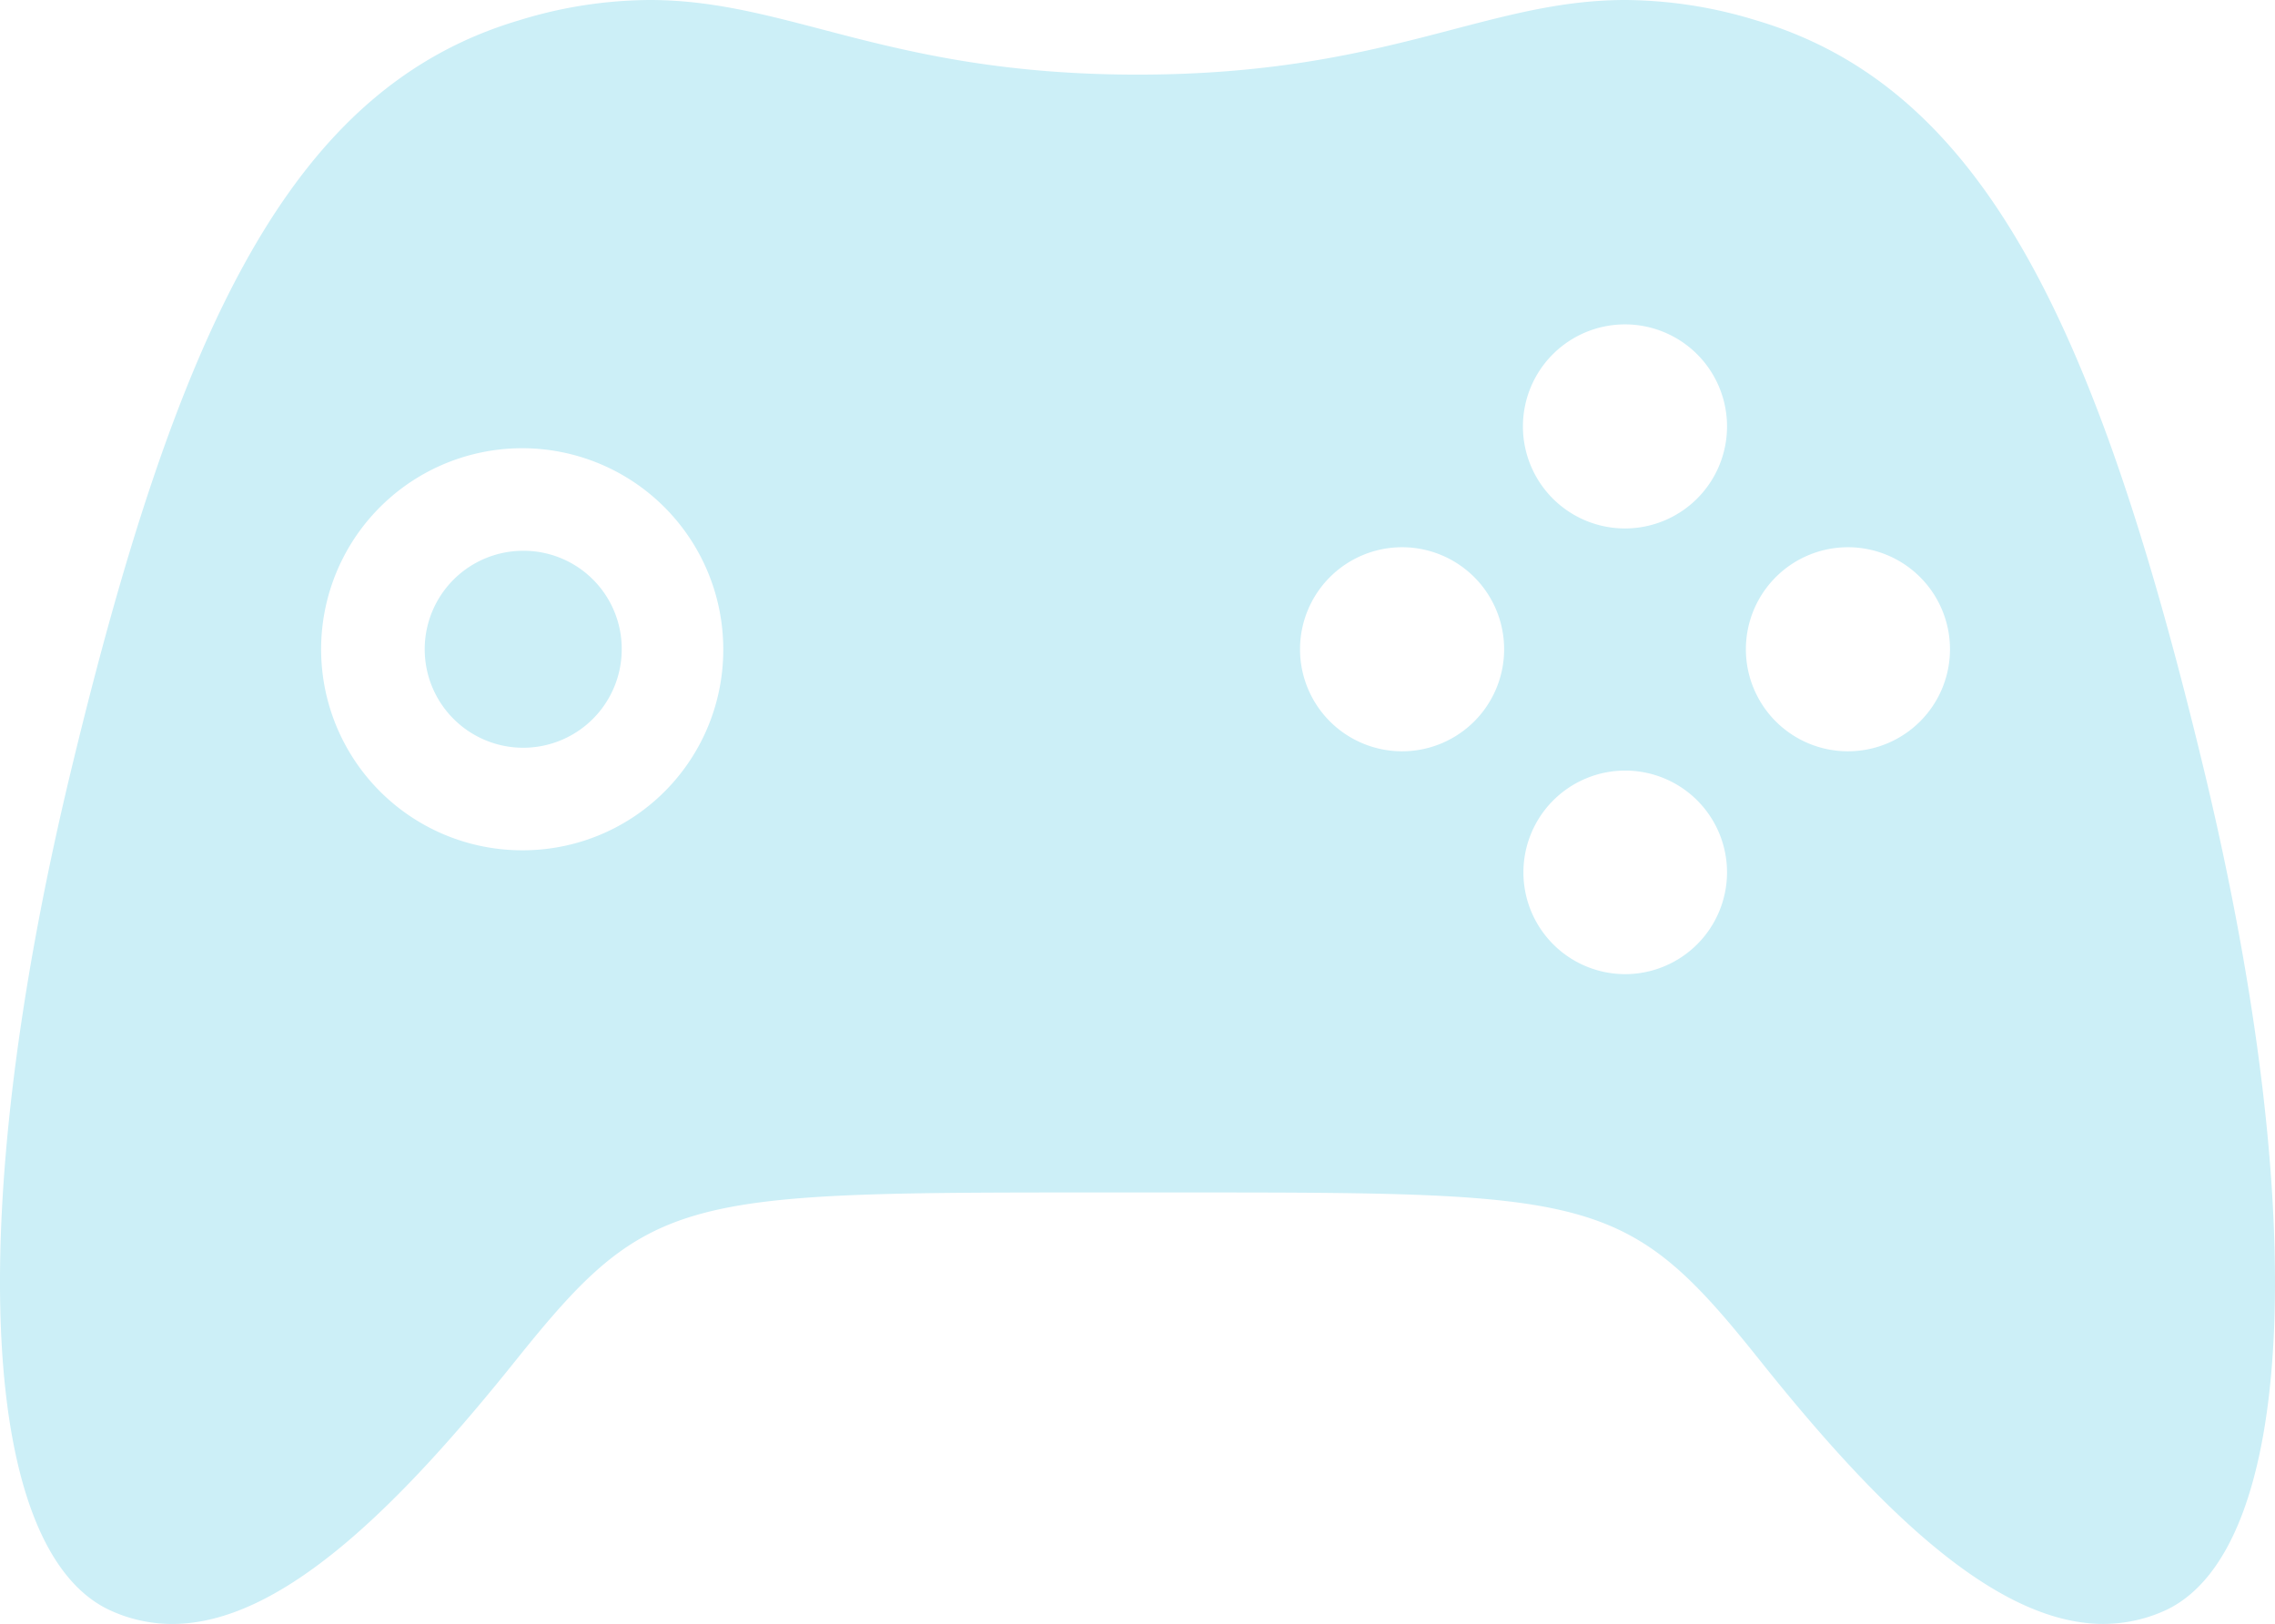<svg xmlns="http://www.w3.org/2000/svg" width="210.953" height="150.613" viewBox="0 0 210.953 150.613">
  <g id="Icon_ionic-logo-game-controller-b" data-name="Icon ionic-logo-game-controller-b" transform="translate(-2.247 -6.757)">
    <path id="Path_1" data-name="Path 1" d="M17.229,14.386a9.134,9.134,0,1,0,9.087,9.134A9.1,9.1,0,0,0,17.229,14.386Z" transform="translate(33.581 43.454)" fill="#cceff7"/>
    <path id="Path_2" data-name="Path 2" d="M206.743,78.7C196.762,37.03,186.216,14.9,165.076,8.64a42,42,0,0,0-12.1-1.883c-12.994,0-22.081,6.921-45.245,6.921S75.48,6.757,62.486,6.757a41.531,41.531,0,0,0-12.1,1.883C29.246,14.9,18.7,37.077,8.719,78.7c-9.981,41.667-8.145,71.752,3.625,77.355a13.735,13.735,0,0,0,5.885,1.318c10.217,0,21.234-11.205,31.874-24.482,12.1-15.113,15.113-15.537,51.931-15.537h11.441c36.771,0,39.831.377,51.931,15.537C176,146.165,187.063,157.37,197.28,157.37a13.889,13.889,0,0,0,5.885-1.318C214.888,150.4,216.677,120.317,206.743,78.7ZM50.857,85.618A18.645,18.645,0,1,1,69.313,66.974,18.587,18.587,0,0,1,50.857,85.618Zm81.4-9.181a9.463,9.463,0,1,1,9.463-9.463A9.464,9.464,0,0,1,132.26,76.437Zm20.669,20.669a9.44,9.44,0,1,1,9.463-9.416A9.454,9.454,0,0,1,152.929,97.106Zm0-41.337a9.463,9.463,0,1,1,9.463-9.463A9.464,9.464,0,0,1,152.929,55.769ZM173.6,76.437a9.463,9.463,0,1,1,9.463-9.463A9.464,9.464,0,0,1,173.6,76.437Z" transform="translate(0 0)" fill="#cceff7"/>
  </g>
</svg>
